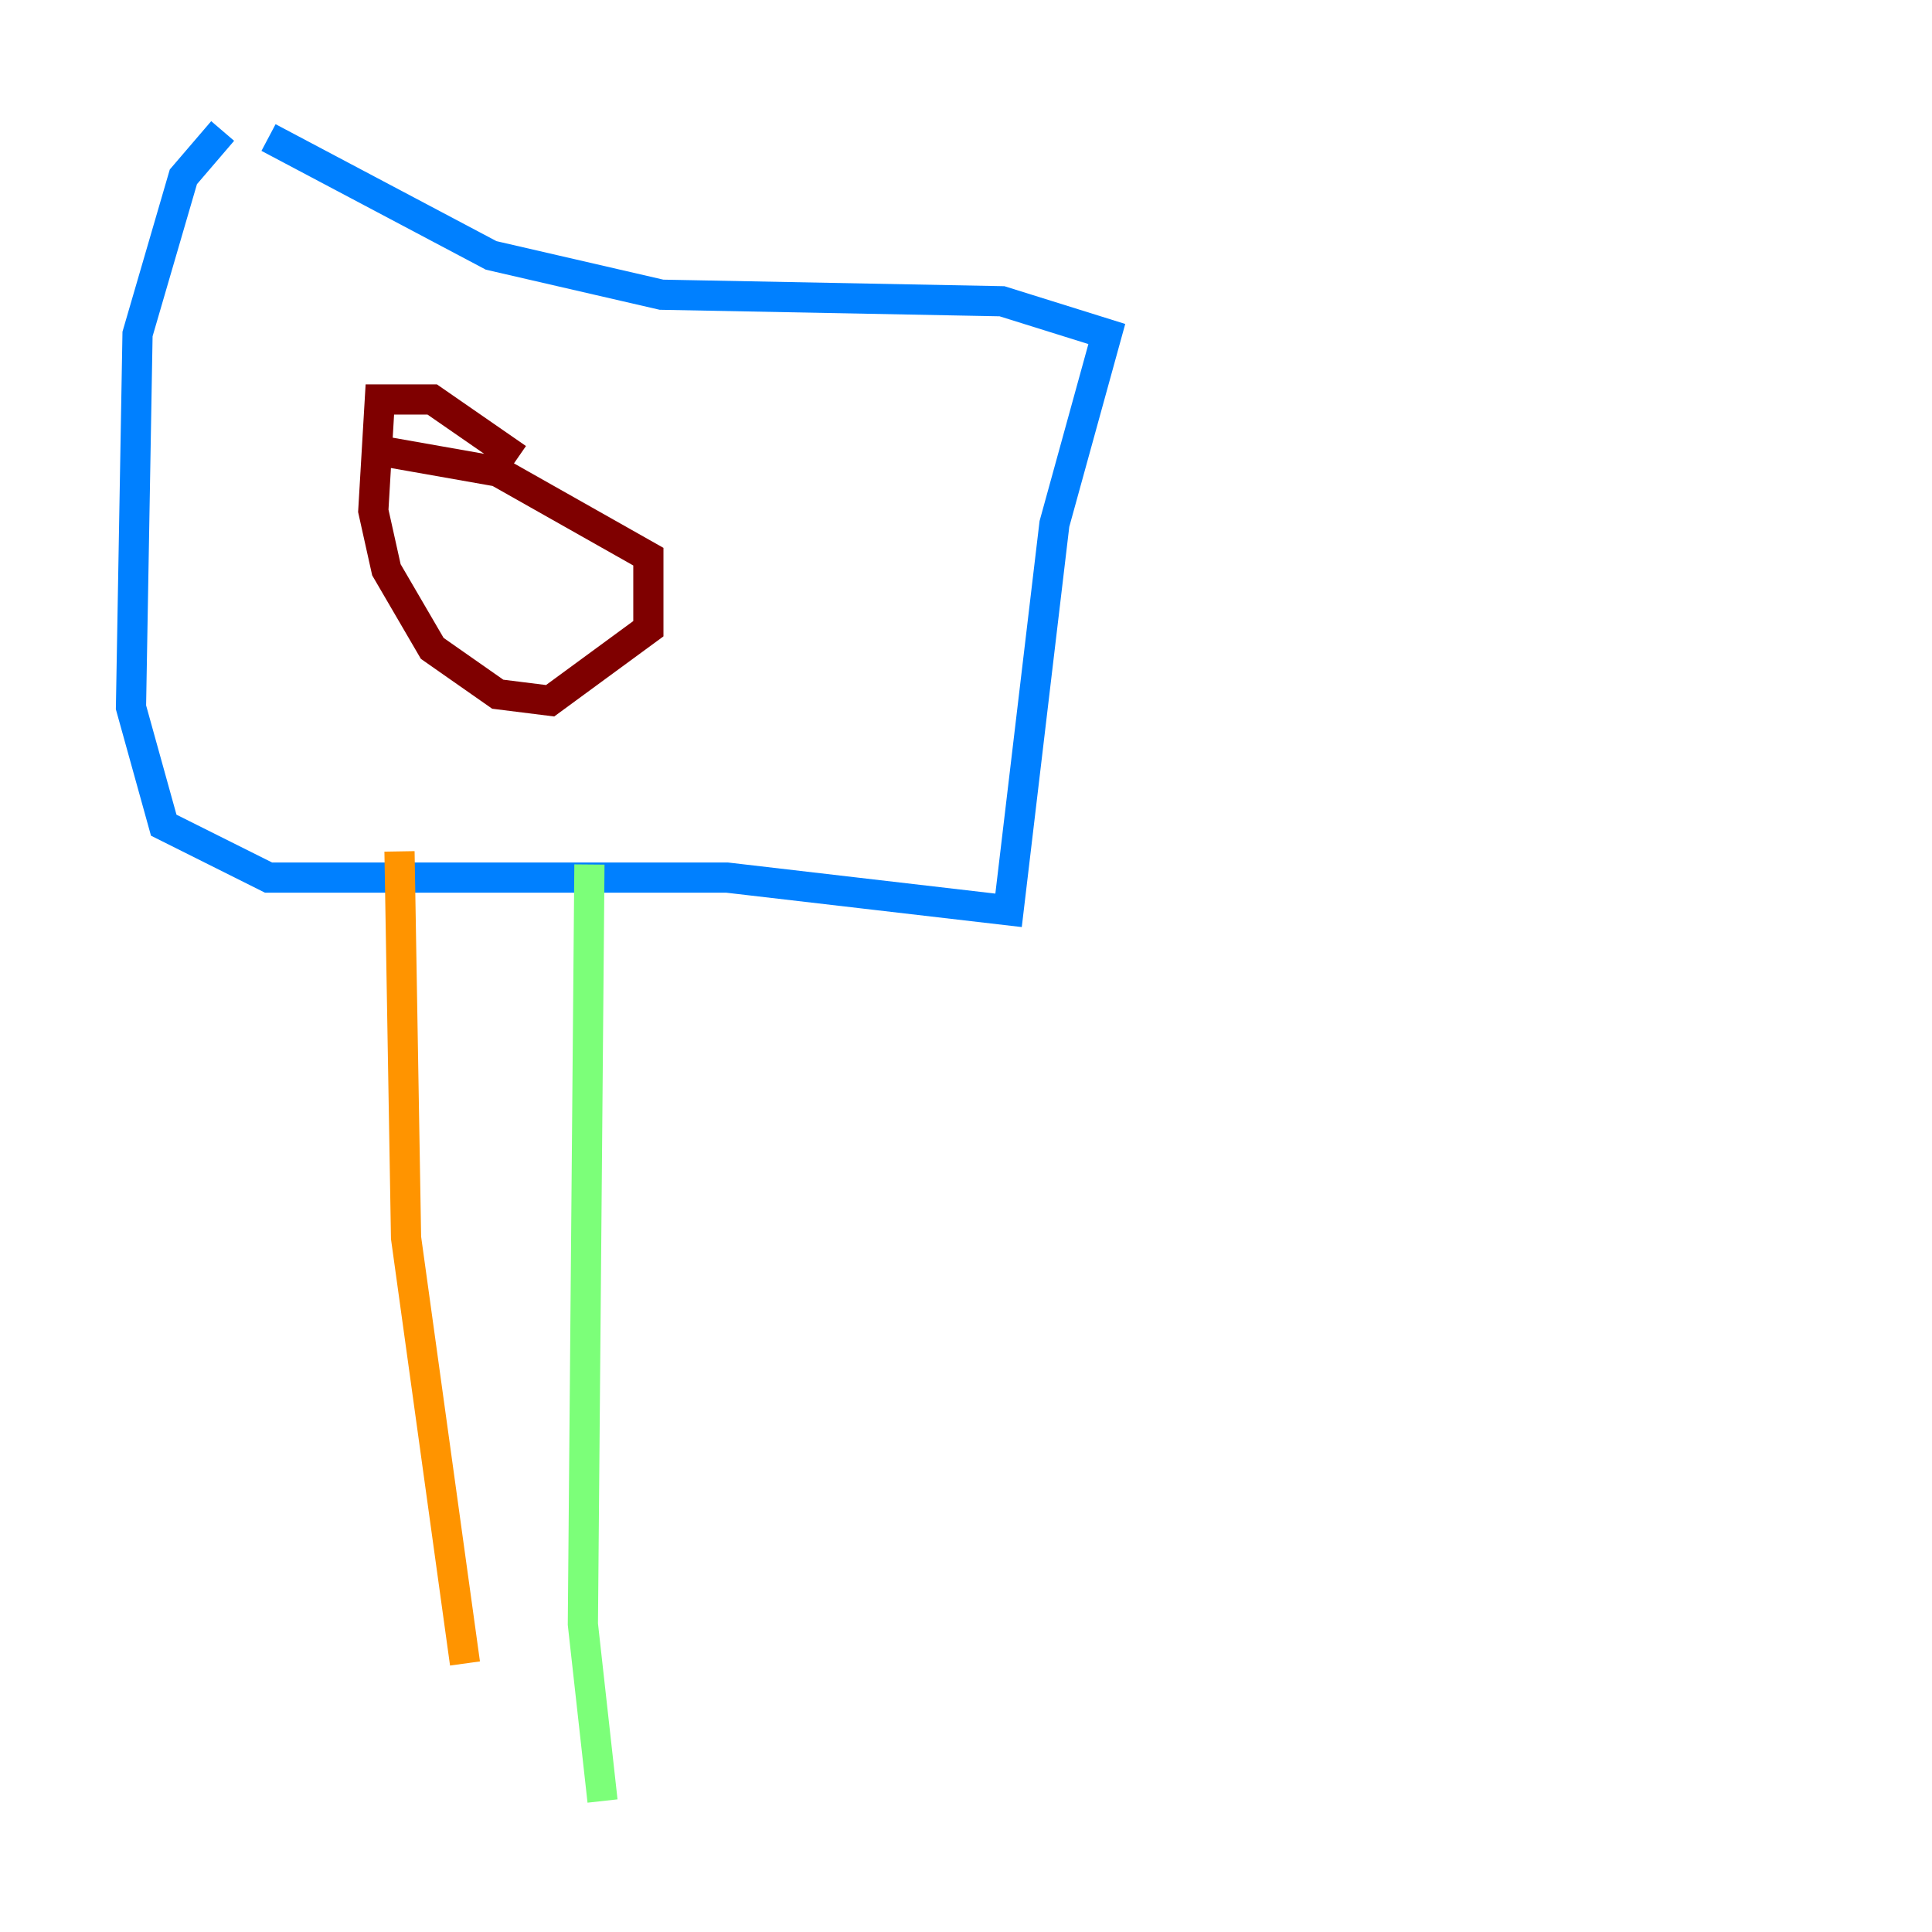 <?xml version="1.0" encoding="utf-8" ?>
<svg baseProfile="tiny" height="128" version="1.2" viewBox="0,0,128,128" width="128" xmlns="http://www.w3.org/2000/svg" xmlns:ev="http://www.w3.org/2001/xml-events" xmlns:xlink="http://www.w3.org/1999/xlink"><defs /><polyline fill="none" points="28.637,42.522 28.637,42.522" stroke="#00007f" stroke-width="2" /><polyline fill="none" points="17.79,9.112 32.542,16.922 43.824,19.525 66.386,19.959 73.329,22.129 69.858,34.712 66.82,60.312 48.163,58.142 17.79,58.142 10.848,54.671 8.678,46.861 9.112,22.129 12.149,11.715 14.752,8.678" stroke="#0080ff" stroke-width="2" /><polyline fill="none" points="39.051,57.275 38.617,107.607 39.919,119.322" stroke="#7cff79" stroke-width="2" /><polyline fill="none" points="26.468,56.407 26.902,82.007 30.807,110.21" stroke="#ff9400" stroke-width="2" /><polyline fill="none" points="25.6,29.939 32.976,31.241 42.956,36.881 42.956,41.654 36.447,46.427 32.976,45.993 28.637,42.956 25.6,37.749 24.732,33.844 25.166,26.468 28.637,26.468 34.278,30.373" stroke="#7f0000" stroke-width="2" /></svg>
